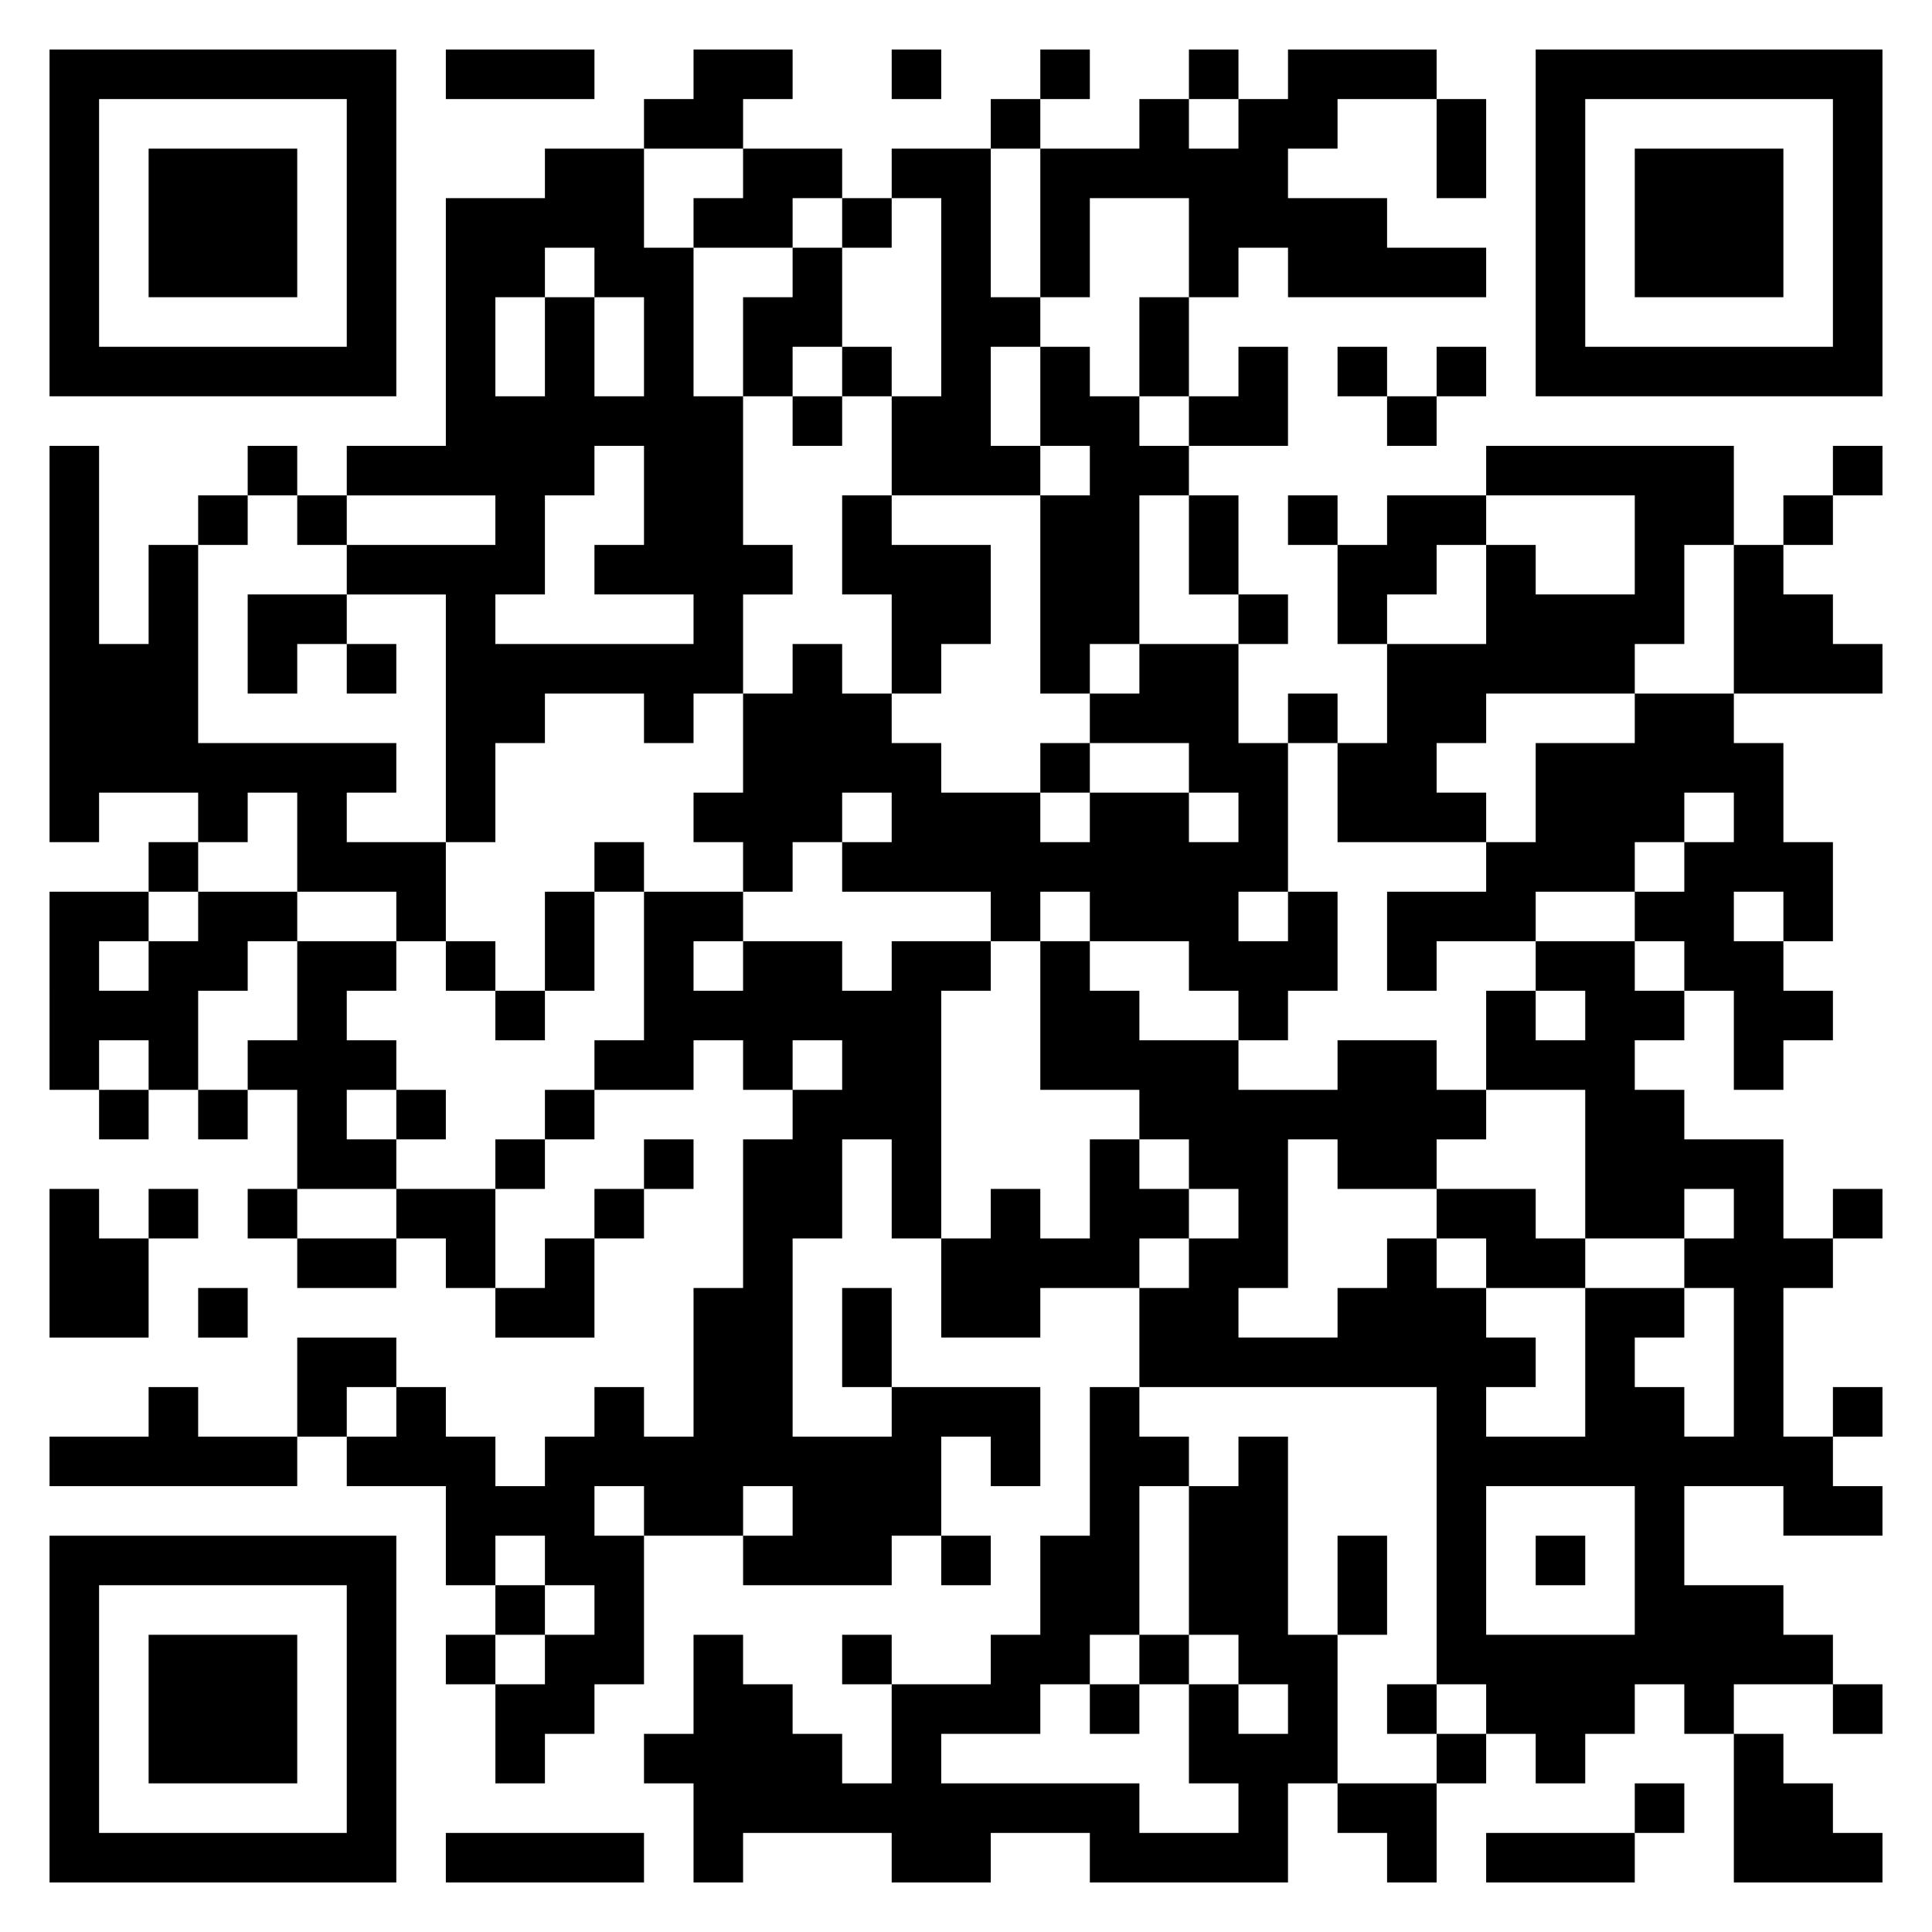 <svg xmlns="http://www.w3.org/2000/svg" viewBox="0 0 39 39"><path d="M1 1h7v7h-7zM9 1h3v1h-3zM14 1h2v1h-1v1h-2v-1h1zM18 1h1v1h-1zM21 1h1v1h-1zM24 1h1v1h-1zM26 1h3v1h-2v1h-1v1h2v1h2v1h-4v-1h-1v1h-1v-2h-2v2h-1v-3h2v-1h1v1h1v-1h1zM31 1h7v7h-7zM2 2v5h5v-5zM20 2h1v1h-1zM29 2h1v2h-1zM32 2v5h5v-5zM3 3h3v3h-3zM11 3h2v2h1v3h1v3h1v1h-1v2h-1v1h-1v-1h-2v1h-1v2h-1v-5h-2v-1h3v-1h-3v-1h2v-5h2zM15 3h2v1h-1v1h-2v-1h1zM18 3h2v3h1v1h-1v2h1v1h-3v-2h1v-4h-1zM33 3h3v3h-3zM17 4h1v1h-1zM11 5v1h-1v2h1v-2h1v2h1v-2h-1v-1zM16 5h1v2h-1v1h-1v-2h1zM23 6h1v2h-1zM17 7h1v1h-1zM21 7h1v1h1v1h1v1h-1v3h-1v1h-1v-4h1v-1h-1zM25 7h1v2h-2v-1h1zM27 7h1v1h-1zM29 7h1v1h-1zM16 8h1v1h-1zM28 8h1v1h-1zM1 9h1v4h1v-2h1v4h4v1h-1v1h2v2h-1v-1h-2v-2h-1v1h-1v-1h-2v1h-1zM5 9h1v1h-1zM12 9v1h-1v2h-1v1h4v-1h-2v-1h1v-2zM30 9h5v2h-1v2h-1v1h-3v1h-1v1h1v1h-3v-2h1v-2h2v-2h1v1h2v-2h-3zM37 9h1v1h-1zM4 10h1v1h-1zM6 10h1v1h-1zM17 10h1v1h2v2h-1v1h-1v-2h-1zM24 10h1v2h-1zM26 10h1v1h-1zM28 10h2v1h-1v1h-1v1h-1v-2h1zM36 10h1v1h-1zM35 11h1v1h1v1h1v1h-3zM5 12h2v1h-1v1h-1zM25 12h1v1h-1zM7 13h1v1h-1zM16 13h1v1h1v1h1v1h2v1h1v-1h2v1h1v-1h-1v-1h-2v-1h1v-1h2v2h1v3h-1v1h1v-1h1v2h-1v1h-1v-1h-1v-1h-2v-1h-1v1h-1v-1h-3v-1h1v-1h-1v1h-1v1h-1v-1h-1v-1h1v-2h1zM26 14h1v1h-1zM33 14h2v1h1v2h1v2h-1v-1h-1v1h1v1h1v1h-1v1h-1v-2h-1v-1h-1v-1h1v-1h1v-1h-1v1h-1v1h-2v1h-2v1h-1v-2h2v-1h1v-2h2zM21 15h1v1h-1zM3 17h1v1h-1zM12 17h1v1h-1zM1 18h2v1h-1v1h1v-1h1v-1h2v1h-1v1h-1v2h-1v-1h-1v1h-1zM11 18h1v2h-1zM13 18h2v1h-1v1h1v-1h2v1h1v-1h2v1h-1v5h-1v-2h-1v2h-1v4h2v-1h3v2h-1v-1h-1v2h-1v1h-3v-1h1v-1h-1v1h-2v-1h-1v1h1v3h-1v1h-1v1h-1v-2h1v-1h1v-1h-1v-1h-1v1h-1v-2h-2v-1h1v-1h1v1h1v1h1v-1h1v-1h1v1h1v-3h1v-3h1v-1h1v-1h-1v1h-1v-1h-1v1h-2v-1h1zM6 19h2v1h-1v1h1v1h-1v1h1v1h-2v-2h-1v-1h1zM9 19h1v1h-1zM21 19h1v1h1v1h2v1h2v-1h2v1h1v1h-1v1h-2v-1h-1v3h-1v1h2v-1h1v-1h1v1h1v1h1v1h-1v1h2v-3h2v1h-1v1h1v1h1v-3h-1v-1h1v-1h-1v1h-2v-3h-2v-2h1v1h1v-1h-1v-1h2v1h1v1h-1v1h1v1h2v2h1v1h-1v3h1v1h1v1h-2v-1h-2v2h2v1h1v1h-2v1h-1v-1h-1v1h-1v1h-1v-1h-1v-1h-1v-6h-6v-2h1v-1h1v-1h-1v-1h-1v-1h-2zM10 20h1v1h-1zM2 22h1v1h-1zM4 22h1v1h-1zM8 22h1v1h-1zM11 22h1v1h-1zM10 23h1v1h-1zM13 23h1v1h-1zM22 23h1v1h1v1h-1v1h-2v1h-2v-2h1v-1h1v1h1zM1 24h1v1h1v2h-2zM3 24h1v1h-1zM5 24h1v1h-1zM8 24h2v2h-1v-1h-1zM12 24h1v1h-1zM29 24h2v1h1v1h-2v-1h-1zM37 24h1v1h-1zM6 25h2v1h-2zM11 25h1v2h-2v-1h1zM4 26h1v1h-1zM17 26h1v2h-1zM6 27h2v1h-1v1h-1zM3 28h1v1h2v1h-5v-1h2zM22 28h1v1h1v1h-1v3h-1v1h-1v1h-2v1h4v1h2v-1h-1v-2h1v1h1v-1h-1v-1h-1v-3h1v-1h1v4h1v3h-1v2h-4v-1h-2v1h-2v-1h-3v1h-1v-2h-1v-1h1v-2h1v1h1v1h1v1h1v-2h2v-1h1v-2h1zM37 28h1v1h-1zM30 30v3h3v-3zM1 31h7v7h-7zM19 31h1v1h-1zM27 31h1v2h-1zM31 31h1v1h-1zM2 32v5h5v-5zM10 32h1v1h-1zM3 33h3v3h-3zM9 33h1v1h-1zM17 33h1v1h-1zM23 33h1v1h-1zM22 34h1v1h-1zM28 34h1v1h-1zM37 34h1v1h-1zM29 35h1v1h-1zM35 35h1v1h1v1h1v1h-3zM27 36h2v2h-1v-1h-1zM33 36h1v1h-1zM9 37h4v1h-4zM30 37h3v1h-3z"/></svg>